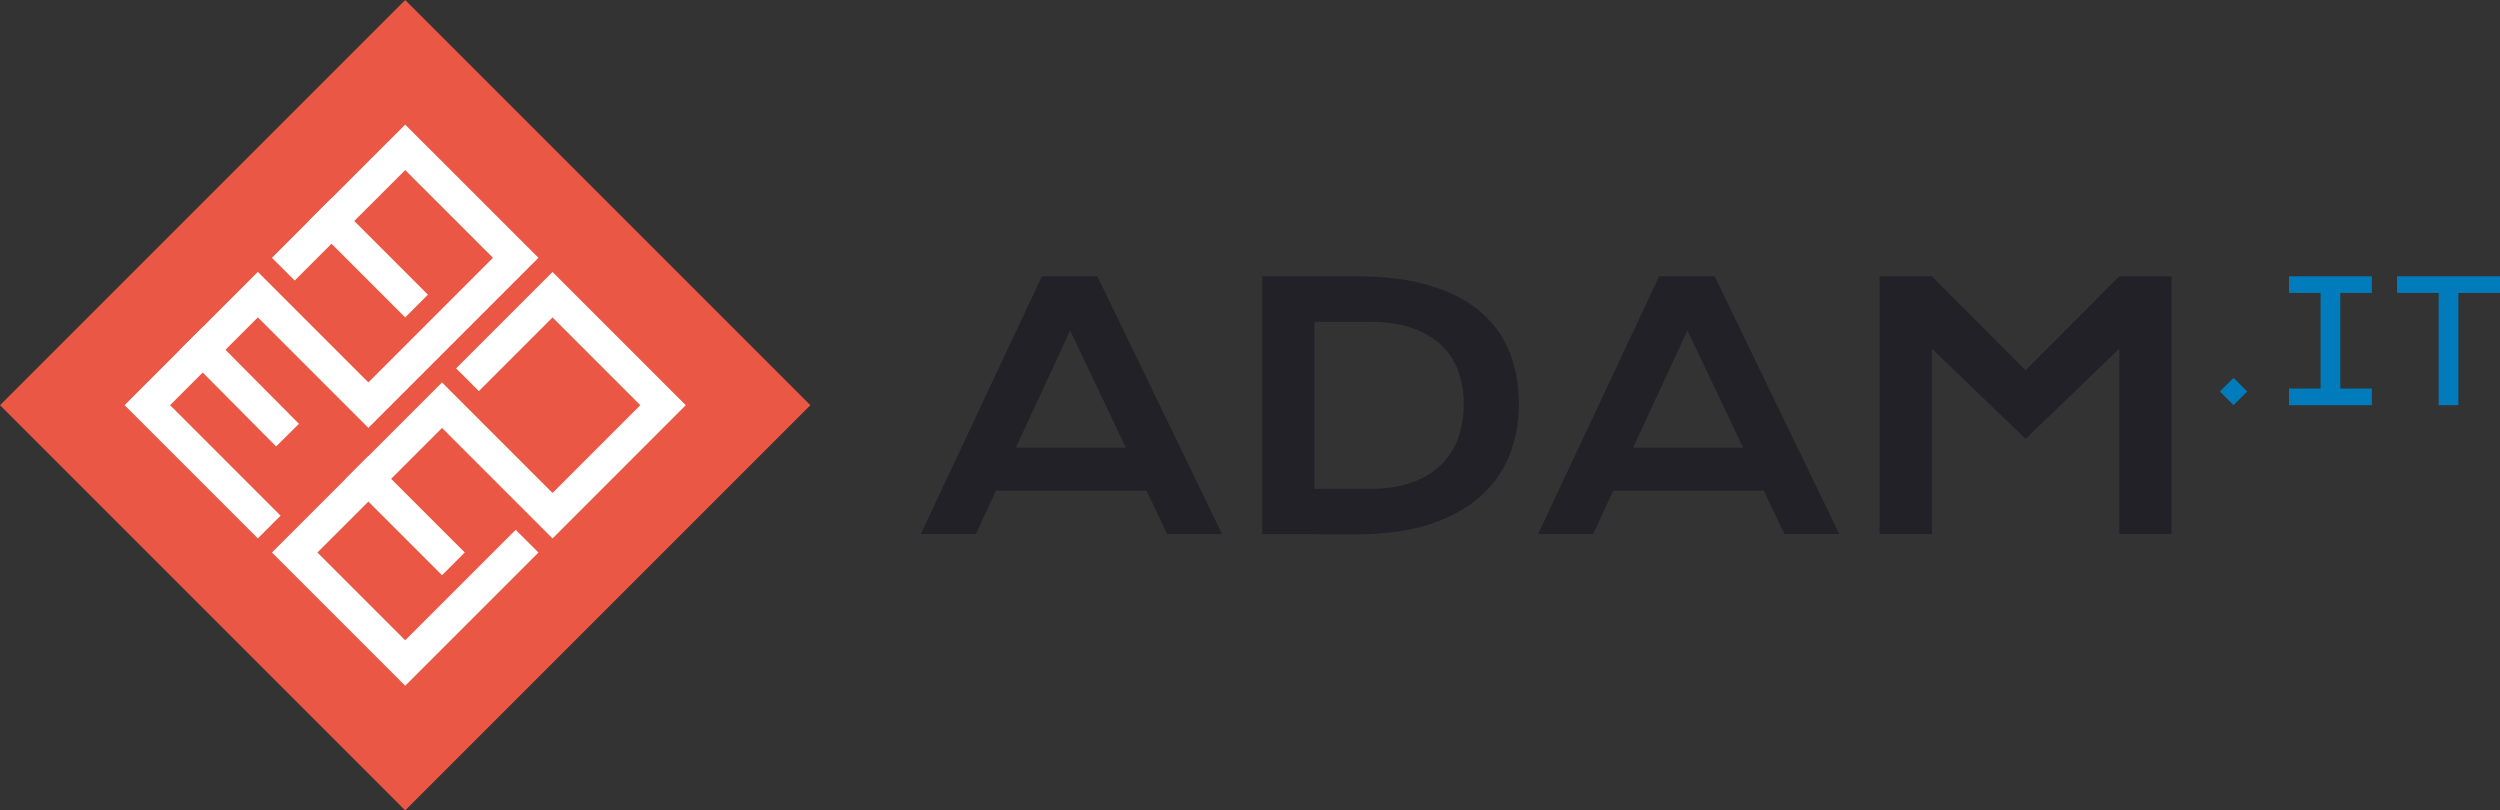 <?xml version="1.0" encoding="UTF-8"?><svg xmlns="http://www.w3.org/2000/svg" viewBox="0 0 544.3 176.43"><rect x="0" y="0" width="544.3" height="176.43" fill="#333333" stroke="none"/><defs><style>.d{fill:#007bbc;}.e{fill:#ea5744;}.f{fill:#fff;}.g{fill:#222128;}</style></defs><g id="a"/><g id="b"><g id="c"><g><g><rect class="e" x="25.84" y="25.84" width="124.76" height="124.76" transform="translate(88.22 -36.54) rotate(45)"/><polygon class="f" points="56.14 117.22 27.13 88.21 56.14 59.2 80.2 83.26 107.33 56.13 88.22 37.03 64.16 61.08 59.21 56.13 88.22 27.13 117.23 56.13 80.2 93.16 56.14 69.1 37.03 88.21 61.09 112.27 56.14 117.22"/><polygon class="f" points="88.22 149.3 59.21 120.29 96.24 83.27 120.3 107.33 139.41 88.22 120.3 69.11 104.26 85.15 99.31 80.2 120.3 59.21 149.3 88.22 120.3 117.23 96.24 93.17 69.11 120.29 88.22 139.4 112.28 115.35 117.23 120.3 88.22 149.3"/><rect class="f" x="76.7" y="41.29" width="7" height="29.69" transform="translate(-16.21 73.15) rotate(-45)"/><rect class="f" x="84.72" y="97.43" width="7" height="29.68" transform="translate(-53.55 95.26) rotate(-45)"/><rect class="f" x="48.64" y="69.35" width="7" height="29.69" transform="translate(-44.18 61.18) rotate(-44.79)"/></g><g><path class="g" d="M226.85,60.15h12.07l27.15,56.13h-11.96l-4.49-9.45h-32.79l-4.35,9.45h-12l26.36-56.13Zm18.28,37.31l-12.14-25.5-11.82,25.5h23.95Z"/><path class="g" d="M274.8,60.15h20.58c6.01,0,11.23,.65,15.66,1.94s8.1,3.14,11.01,5.55c2.91,2.41,5.08,5.33,6.5,8.76,1.42,3.44,2.14,7.3,2.14,11.58,0,4.07-.71,7.84-2.12,11.3-1.41,3.46-3.57,6.45-6.46,8.98s-6.56,4.5-10.99,5.93-9.65,2.14-15.66,2.14l-20.65-.04V60.15Zm23.38,46.29c3.4,0,6.38-.44,8.94-1.31s4.7-2.11,6.41-3.72c1.71-1.6,3-3.54,3.86-5.82,.86-2.27,1.29-4.81,1.29-7.61,0-2.75-.43-5.24-1.29-7.45s-2.15-4.09-3.86-5.64-3.85-2.74-6.41-3.57-5.54-1.26-8.94-1.26h-12v36.38h12Z"/><path class="g" d="M361.24,60.15h12.07l27.15,56.13h-11.96l-4.49-9.45h-32.79l-4.35,9.45h-12l26.36-56.13Zm18.28,37.31l-12.14-25.5-11.82,25.5h23.95Z"/><path class="g" d="M409.23,60.15h11.38l20.4,20.47,20.4-20.47h11.38v56.13h-11.38v-40.37l-20.4,19.65-20.4-19.65v40.37h-11.38V60.15Z"/></g><g><path class="d" d="M498.36,84.59h6.87v-20.81h-6.87v-3.63h18.04v3.63h-6.87v20.81h6.87v3.63h-18.04v-3.63Z"/><path class="d" d="M530.94,63.78h-9.06v-3.63h22.42v3.63h-9.06v24.44h-4.3v-24.44Z"/><rect class="d" x="484.18" y="83.14" width="4.2" height="4.2" transform="translate(890.41 -198.34) rotate(135)"/></g></g></g></g></svg>